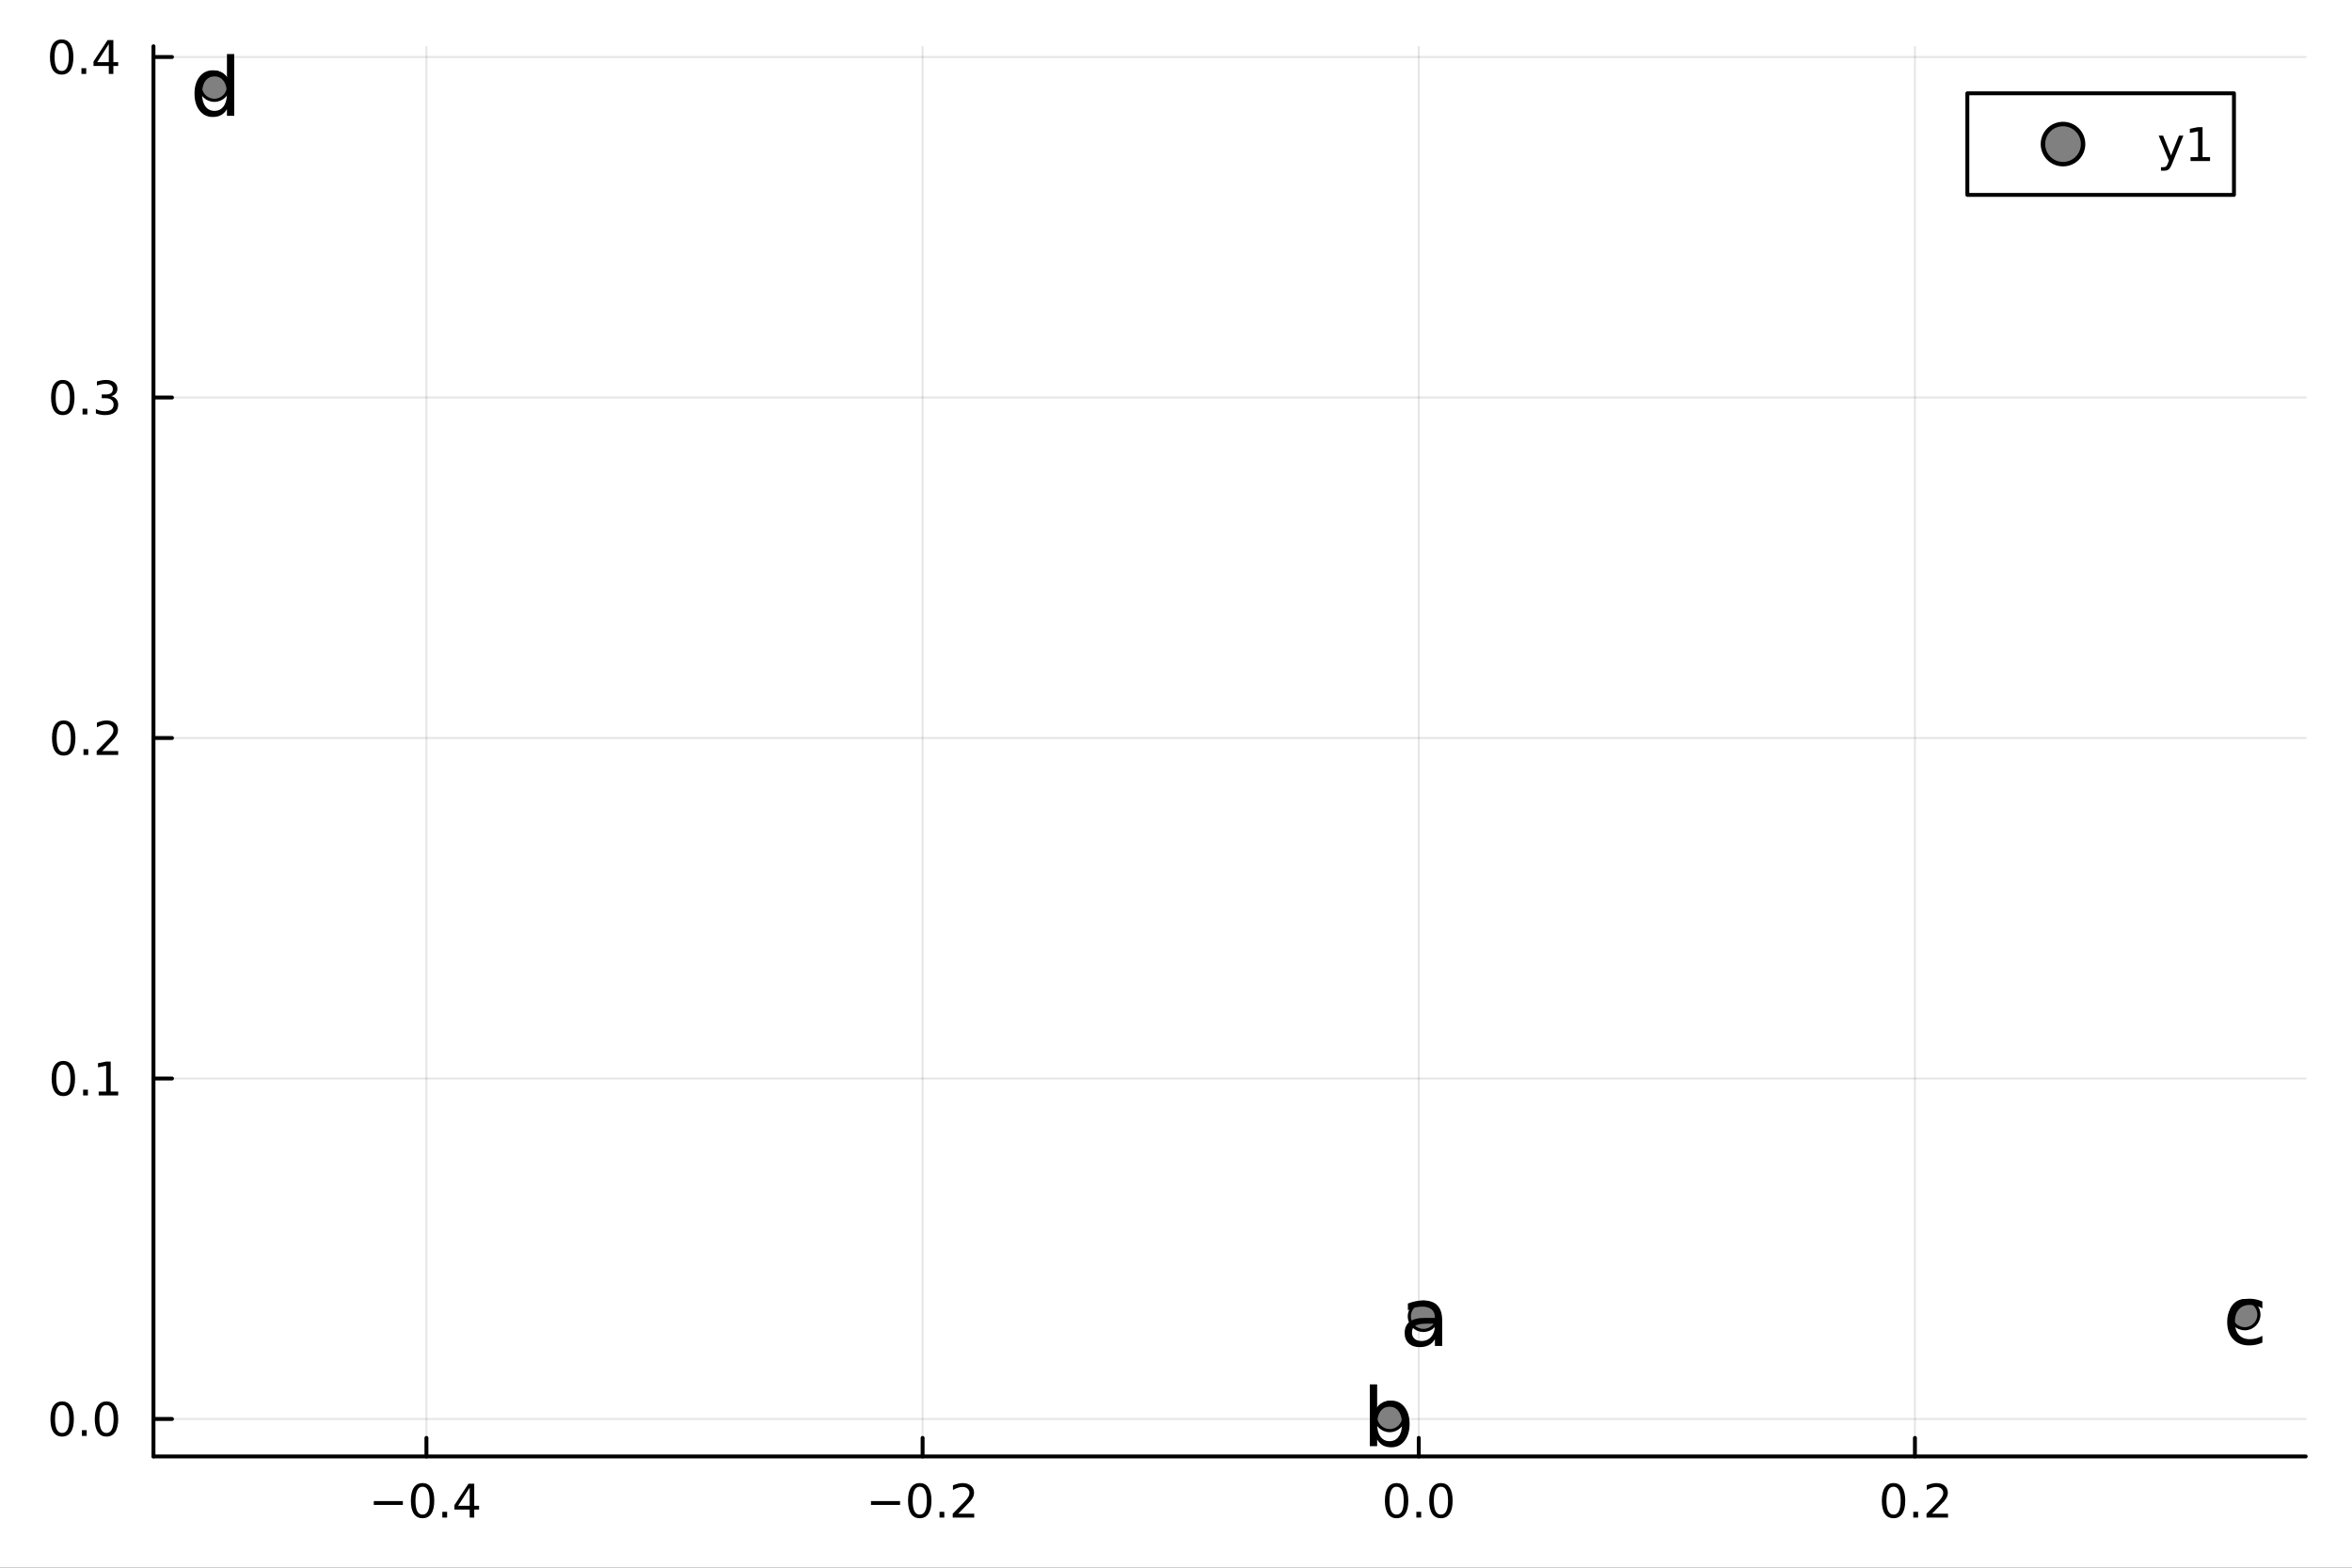 <?xml version="1.0" encoding="utf-8"?>
<svg xmlns="http://www.w3.org/2000/svg" xmlns:xlink="http://www.w3.org/1999/xlink" width="600" height="400" viewBox="0 0 2400 1600">
<rect x="0" y="0" width="2400" height="1600" fill="#333333" stroke="none"/>
<defs>
  <clipPath id="clip700">
    <rect x="0" y="0" width="2400" height="1600"/>
  </clipPath>
</defs>
<path clip-path="url(#clip700)" d="M0 1600 L2400 1600 L2400 0 L0 0  Z" fill="#ffffff" fill-rule="evenodd" fill-opacity="1"/>
<defs>
  <clipPath id="clip701">
    <rect x="480" y="0" width="1681" height="1600"/>
  </clipPath>
</defs>
<path clip-path="url(#clip700)" d="M156.598 1486.45 L2352.76 1486.45 L2352.76 47.244 L156.598 47.244  Z" fill="#ffffff" fill-rule="evenodd" fill-opacity="1"/>
<defs>
  <clipPath id="clip702">
    <rect x="156" y="47" width="2197" height="1440"/>
  </clipPath>
</defs>
<polyline clip-path="url(#clip702)" style="stroke:#000000; stroke-linecap:round; stroke-linejoin:round; stroke-width:2; stroke-opacity:0.1; fill:none" points="435.141,1486.45 435.141,47.244 "/>
<polyline clip-path="url(#clip702)" style="stroke:#000000; stroke-linecap:round; stroke-linejoin:round; stroke-width:2; stroke-opacity:0.1; fill:none" points="941.431,1486.45 941.431,47.244 "/>
<polyline clip-path="url(#clip702)" style="stroke:#000000; stroke-linecap:round; stroke-linejoin:round; stroke-width:2; stroke-opacity:0.1; fill:none" points="1447.72,1486.45 1447.72,47.244 "/>
<polyline clip-path="url(#clip702)" style="stroke:#000000; stroke-linecap:round; stroke-linejoin:round; stroke-width:2; stroke-opacity:0.1; fill:none" points="1954.01,1486.45 1954.01,47.244 "/>
<polyline clip-path="url(#clip702)" style="stroke:#000000; stroke-linecap:round; stroke-linejoin:round; stroke-width:2; stroke-opacity:0.1; fill:none" points="156.598,1448.23 2352.76,1448.23 "/>
<polyline clip-path="url(#clip702)" style="stroke:#000000; stroke-linecap:round; stroke-linejoin:round; stroke-width:2; stroke-opacity:0.1; fill:none" points="156.598,1100.72 2352.76,1100.72 "/>
<polyline clip-path="url(#clip702)" style="stroke:#000000; stroke-linecap:round; stroke-linejoin:round; stroke-width:2; stroke-opacity:0.1; fill:none" points="156.598,753.209 2352.76,753.209 "/>
<polyline clip-path="url(#clip702)" style="stroke:#000000; stroke-linecap:round; stroke-linejoin:round; stroke-width:2; stroke-opacity:0.1; fill:none" points="156.598,405.697 2352.76,405.697 "/>
<polyline clip-path="url(#clip702)" style="stroke:#000000; stroke-linecap:round; stroke-linejoin:round; stroke-width:2; stroke-opacity:0.1; fill:none" points="156.598,58.185 2352.76,58.185 "/>
<polyline clip-path="url(#clip700)" style="stroke:#000000; stroke-linecap:round; stroke-linejoin:round; stroke-width:4; stroke-opacity:1; fill:none" points="156.598,1486.45 2352.76,1486.45 "/>
<polyline clip-path="url(#clip700)" style="stroke:#000000; stroke-linecap:round; stroke-linejoin:round; stroke-width:4; stroke-opacity:1; fill:none" points="435.141,1486.45 435.141,1467.55 "/>
<polyline clip-path="url(#clip700)" style="stroke:#000000; stroke-linecap:round; stroke-linejoin:round; stroke-width:4; stroke-opacity:1; fill:none" points="941.431,1486.45 941.431,1467.55 "/>
<polyline clip-path="url(#clip700)" style="stroke:#000000; stroke-linecap:round; stroke-linejoin:round; stroke-width:4; stroke-opacity:1; fill:none" points="1447.72,1486.45 1447.72,1467.55 "/>
<polyline clip-path="url(#clip700)" style="stroke:#000000; stroke-linecap:round; stroke-linejoin:round; stroke-width:4; stroke-opacity:1; fill:none" points="1954.01,1486.45 1954.01,1467.55 "/>
<path clip-path="url(#clip700)" d="M381.426 1532.02 L411.102 1532.02 L411.102 1535.95 L381.426 1535.95 L381.426 1532.02 Z" fill="#000000" fill-rule="nonzero" fill-opacity="1" /><path clip-path="url(#clip700)" d="M431.194 1517.37 Q427.583 1517.37 425.755 1520.93 Q423.949 1524.47 423.949 1531.6 Q423.949 1538.71 425.755 1542.27 Q427.583 1545.82 431.194 1545.82 Q434.829 1545.82 436.634 1542.27 Q438.463 1538.71 438.463 1531.6 Q438.463 1524.47 436.634 1520.93 Q434.829 1517.37 431.194 1517.37 M431.194 1513.66 Q437.004 1513.66 440.06 1518.27 Q443.139 1522.85 443.139 1531.6 Q443.139 1540.33 440.06 1544.94 Q437.004 1549.52 431.194 1549.52 Q425.384 1549.52 422.305 1544.94 Q419.25 1540.33 419.25 1531.6 Q419.25 1522.85 422.305 1518.27 Q425.384 1513.66 431.194 1513.66 Z" fill="#000000" fill-rule="nonzero" fill-opacity="1" /><path clip-path="url(#clip700)" d="M451.356 1542.97 L456.24 1542.97 L456.24 1548.85 L451.356 1548.85 L451.356 1542.97 Z" fill="#000000" fill-rule="nonzero" fill-opacity="1" /><path clip-path="url(#clip700)" d="M479.273 1518.36 L467.467 1536.81 L479.273 1536.81 L479.273 1518.36 M478.046 1514.29 L483.926 1514.29 L483.926 1536.81 L488.856 1536.81 L488.856 1540.7 L483.926 1540.7 L483.926 1548.85 L479.273 1548.85 L479.273 1540.7 L463.671 1540.7 L463.671 1536.19 L478.046 1514.29 Z" fill="#000000" fill-rule="nonzero" fill-opacity="1" /><path clip-path="url(#clip700)" d="M888.757 1532.02 L918.433 1532.02 L918.433 1535.95 L888.757 1535.95 L888.757 1532.02 Z" fill="#000000" fill-rule="nonzero" fill-opacity="1" /><path clip-path="url(#clip700)" d="M938.526 1517.37 Q934.914 1517.37 933.086 1520.93 Q931.28 1524.47 931.28 1531.6 Q931.28 1538.71 933.086 1542.27 Q934.914 1545.82 938.526 1545.82 Q942.16 1545.82 943.965 1542.27 Q945.794 1538.71 945.794 1531.6 Q945.794 1524.47 943.965 1520.93 Q942.16 1517.37 938.526 1517.37 M938.526 1513.66 Q944.336 1513.66 947.391 1518.27 Q950.47 1522.85 950.47 1531.6 Q950.47 1540.33 947.391 1544.94 Q944.336 1549.52 938.526 1549.52 Q932.715 1549.52 929.637 1544.94 Q926.581 1540.33 926.581 1531.6 Q926.581 1522.85 929.637 1518.27 Q932.715 1513.66 938.526 1513.66 Z" fill="#000000" fill-rule="nonzero" fill-opacity="1" /><path clip-path="url(#clip700)" d="M958.687 1542.97 L963.572 1542.97 L963.572 1548.85 L958.687 1548.85 L958.687 1542.97 Z" fill="#000000" fill-rule="nonzero" fill-opacity="1" /><path clip-path="url(#clip700)" d="M977.785 1544.91 L994.104 1544.91 L994.104 1548.85 L972.16 1548.85 L972.16 1544.91 Q974.822 1542.16 979.405 1537.53 Q984.011 1532.88 985.192 1531.53 Q987.437 1529.01 988.317 1527.27 Q989.22 1525.51 989.22 1523.82 Q989.22 1521.07 987.275 1519.33 Q985.354 1517.6 982.252 1517.6 Q980.053 1517.6 977.599 1518.36 Q975.169 1519.13 972.391 1520.68 L972.391 1515.95 Q975.215 1514.82 977.669 1514.24 Q980.123 1513.66 982.16 1513.66 Q987.53 1513.66 990.724 1516.35 Q993.919 1519.03 993.919 1523.52 Q993.919 1525.65 993.109 1527.57 Q992.322 1529.47 990.215 1532.07 Q989.636 1532.74 986.535 1535.95 Q983.433 1539.15 977.785 1544.91 Z" fill="#000000" fill-rule="nonzero" fill-opacity="1" /><path clip-path="url(#clip700)" d="M1425.1 1517.37 Q1421.49 1517.37 1419.66 1520.93 Q1417.86 1524.47 1417.86 1531.6 Q1417.86 1538.71 1419.66 1542.27 Q1421.49 1545.82 1425.1 1545.82 Q1428.74 1545.82 1430.54 1542.27 Q1432.37 1538.71 1432.37 1531.6 Q1432.37 1524.47 1430.54 1520.93 Q1428.74 1517.37 1425.1 1517.37 M1425.1 1513.66 Q1430.91 1513.66 1433.97 1518.27 Q1437.05 1522.85 1437.05 1531.6 Q1437.05 1540.33 1433.97 1544.94 Q1430.91 1549.52 1425.1 1549.52 Q1419.29 1549.52 1416.22 1544.94 Q1413.16 1540.33 1413.16 1531.6 Q1413.16 1522.85 1416.22 1518.27 Q1419.29 1513.66 1425.1 1513.66 Z" fill="#000000" fill-rule="nonzero" fill-opacity="1" /><path clip-path="url(#clip700)" d="M1445.27 1542.97 L1450.15 1542.97 L1450.15 1548.85 L1445.27 1548.85 L1445.27 1542.97 Z" fill="#000000" fill-rule="nonzero" fill-opacity="1" /><path clip-path="url(#clip700)" d="M1470.34 1517.37 Q1466.72 1517.37 1464.9 1520.93 Q1463.09 1524.47 1463.09 1531.6 Q1463.09 1538.71 1464.9 1542.27 Q1466.72 1545.82 1470.34 1545.82 Q1473.97 1545.82 1475.78 1542.27 Q1477.6 1538.71 1477.6 1531.6 Q1477.6 1524.47 1475.78 1520.93 Q1473.97 1517.37 1470.34 1517.37 M1470.34 1513.66 Q1476.15 1513.66 1479.2 1518.27 Q1482.28 1522.85 1482.28 1531.6 Q1482.28 1540.33 1479.2 1544.94 Q1476.15 1549.52 1470.34 1549.52 Q1464.53 1549.52 1461.45 1544.94 Q1458.39 1540.33 1458.39 1531.6 Q1458.39 1522.85 1461.45 1518.27 Q1464.53 1513.66 1470.34 1513.66 Z" fill="#000000" fill-rule="nonzero" fill-opacity="1" /><path clip-path="url(#clip700)" d="M1932.19 1517.37 Q1928.58 1517.37 1926.75 1520.93 Q1924.95 1524.47 1924.95 1531.6 Q1924.95 1538.71 1926.75 1542.27 Q1928.58 1545.82 1932.19 1545.82 Q1935.83 1545.82 1937.63 1542.27 Q1939.46 1538.71 1939.46 1531.6 Q1939.46 1524.47 1937.63 1520.93 Q1935.83 1517.37 1932.19 1517.37 M1932.19 1513.66 Q1938 1513.66 1941.06 1518.27 Q1944.14 1522.85 1944.14 1531.6 Q1944.14 1540.33 1941.06 1544.94 Q1938 1549.52 1932.19 1549.52 Q1926.38 1549.52 1923.3 1544.94 Q1920.25 1540.33 1920.25 1531.6 Q1920.25 1522.85 1923.3 1518.27 Q1926.38 1513.66 1932.19 1513.66 Z" fill="#000000" fill-rule="nonzero" fill-opacity="1" /><path clip-path="url(#clip700)" d="M1952.35 1542.97 L1957.24 1542.97 L1957.24 1548.85 L1952.35 1548.85 L1952.35 1542.97 Z" fill="#000000" fill-rule="nonzero" fill-opacity="1" /><path clip-path="url(#clip700)" d="M1971.45 1544.91 L1987.77 1544.91 L1987.77 1548.85 L1965.83 1548.85 L1965.83 1544.91 Q1968.49 1542.16 1973.07 1537.53 Q1977.68 1532.88 1978.86 1531.53 Q1981.1 1529.01 1981.98 1527.27 Q1982.89 1525.51 1982.89 1523.82 Q1982.89 1521.07 1980.94 1519.33 Q1979.02 1517.6 1975.92 1517.6 Q1973.72 1517.6 1971.27 1518.36 Q1968.84 1519.13 1966.06 1520.68 L1966.06 1515.95 Q1968.88 1514.82 1971.34 1514.24 Q1973.79 1513.66 1975.83 1513.66 Q1981.2 1513.66 1984.39 1516.35 Q1987.59 1519.03 1987.59 1523.52 Q1987.59 1525.65 1986.78 1527.57 Q1985.99 1529.47 1983.88 1532.07 Q1983.3 1532.74 1980.2 1535.95 Q1977.1 1539.15 1971.45 1544.91 Z" fill="#000000" fill-rule="nonzero" fill-opacity="1" /><polyline clip-path="url(#clip700)" style="stroke:#000000; stroke-linecap:round; stroke-linejoin:round; stroke-width:4; stroke-opacity:1; fill:none" points="156.598,1486.45 156.598,47.244 "/>
<polyline clip-path="url(#clip700)" style="stroke:#000000; stroke-linecap:round; stroke-linejoin:round; stroke-width:4; stroke-opacity:1; fill:none" points="156.598,1448.23 175.496,1448.23 "/>
<polyline clip-path="url(#clip700)" style="stroke:#000000; stroke-linecap:round; stroke-linejoin:round; stroke-width:4; stroke-opacity:1; fill:none" points="156.598,1100.72 175.496,1100.72 "/>
<polyline clip-path="url(#clip700)" style="stroke:#000000; stroke-linecap:round; stroke-linejoin:round; stroke-width:4; stroke-opacity:1; fill:none" points="156.598,753.209 175.496,753.209 "/>
<polyline clip-path="url(#clip700)" style="stroke:#000000; stroke-linecap:round; stroke-linejoin:round; stroke-width:4; stroke-opacity:1; fill:none" points="156.598,405.697 175.496,405.697 "/>
<polyline clip-path="url(#clip700)" style="stroke:#000000; stroke-linecap:round; stroke-linejoin:round; stroke-width:4; stroke-opacity:1; fill:none" points="156.598,58.185 175.496,58.185 "/>
<path clip-path="url(#clip700)" d="M63.423 1434.03 Q59.812 1434.03 57.983 1437.6 Q56.177 1441.14 56.177 1448.27 Q56.177 1455.37 57.983 1458.94 Q59.812 1462.48 63.423 1462.48 Q67.057 1462.48 68.862 1458.94 Q70.691 1455.37 70.691 1448.27 Q70.691 1441.14 68.862 1437.6 Q67.057 1434.03 63.423 1434.03 M63.423 1430.33 Q69.233 1430.33 72.288 1434.93 Q75.367 1439.52 75.367 1448.27 Q75.367 1456.99 72.288 1461.6 Q69.233 1466.18 63.423 1466.18 Q57.612 1466.18 54.534 1461.6 Q51.478 1456.99 51.478 1448.27 Q51.478 1439.52 54.534 1434.93 Q57.612 1430.33 63.423 1430.33 Z" fill="#000000" fill-rule="nonzero" fill-opacity="1" /><path clip-path="url(#clip700)" d="M83.585 1459.63 L88.469 1459.63 L88.469 1465.51 L83.585 1465.51 L83.585 1459.63 Z" fill="#000000" fill-rule="nonzero" fill-opacity="1" /><path clip-path="url(#clip700)" d="M108.654 1434.03 Q105.043 1434.03 103.214 1437.6 Q101.409 1441.14 101.409 1448.27 Q101.409 1455.37 103.214 1458.94 Q105.043 1462.48 108.654 1462.48 Q112.288 1462.48 114.094 1458.94 Q115.922 1455.37 115.922 1448.27 Q115.922 1441.14 114.094 1437.6 Q112.288 1434.03 108.654 1434.03 M108.654 1430.33 Q114.464 1430.33 117.52 1434.93 Q120.598 1439.52 120.598 1448.27 Q120.598 1456.99 117.52 1461.6 Q114.464 1466.18 108.654 1466.18 Q102.844 1466.18 99.765 1461.6 Q96.71 1456.99 96.71 1448.27 Q96.71 1439.52 99.765 1434.93 Q102.844 1430.33 108.654 1430.33 Z" fill="#000000" fill-rule="nonzero" fill-opacity="1" /><path clip-path="url(#clip700)" d="M64.65 1086.52 Q61.038 1086.52 59.21 1090.08 Q57.404 1093.63 57.404 1100.76 Q57.404 1107.86 59.21 1111.43 Q61.038 1114.97 64.65 1114.97 Q68.284 1114.97 70.089 1111.43 Q71.918 1107.86 71.918 1100.76 Q71.918 1093.63 70.089 1090.08 Q68.284 1086.52 64.65 1086.52 M64.65 1082.82 Q70.46 1082.82 73.515 1087.42 Q76.594 1092.01 76.594 1100.76 Q76.594 1109.48 73.515 1114.09 Q70.46 1118.67 64.65 1118.67 Q58.839 1118.67 55.761 1114.09 Q52.705 1109.48 52.705 1100.76 Q52.705 1092.01 55.761 1087.42 Q58.839 1082.82 64.65 1082.82 Z" fill="#000000" fill-rule="nonzero" fill-opacity="1" /><path clip-path="url(#clip700)" d="M84.811 1112.12 L89.696 1112.12 L89.696 1118 L84.811 1118 L84.811 1112.12 Z" fill="#000000" fill-rule="nonzero" fill-opacity="1" /><path clip-path="url(#clip700)" d="M100.691 1114.07 L108.33 1114.07 L108.33 1087.7 L100.02 1089.37 L100.02 1085.11 L108.283 1083.44 L112.959 1083.44 L112.959 1114.07 L120.598 1114.07 L120.598 1118 L100.691 1118 L100.691 1114.07 Z" fill="#000000" fill-rule="nonzero" fill-opacity="1" /><path clip-path="url(#clip700)" d="M65.02 739.008 Q61.409 739.008 59.58 742.572 Q57.775 746.114 57.775 753.244 Q57.775 760.35 59.58 763.915 Q61.409 767.456 65.02 767.456 Q68.654 767.456 70.46 763.915 Q72.288 760.35 72.288 753.244 Q72.288 746.114 70.46 742.572 Q68.654 739.008 65.02 739.008 M65.02 735.304 Q70.83 735.304 73.885 739.91 Q76.964 744.494 76.964 753.244 Q76.964 761.97 73.885 766.577 Q70.83 771.16 65.02 771.16 Q59.21 771.16 56.131 766.577 Q53.075 761.97 53.075 753.244 Q53.075 744.494 56.131 739.91 Q59.21 735.304 65.02 735.304 Z" fill="#000000" fill-rule="nonzero" fill-opacity="1" /><path clip-path="url(#clip700)" d="M85.182 764.609 L90.066 764.609 L90.066 770.489 L85.182 770.489 L85.182 764.609 Z" fill="#000000" fill-rule="nonzero" fill-opacity="1" /><path clip-path="url(#clip700)" d="M104.279 766.554 L120.598 766.554 L120.598 770.489 L98.654 770.489 L98.654 766.554 Q101.316 763.799 105.899 759.169 Q110.506 754.517 111.686 753.174 Q113.932 750.651 114.811 748.915 Q115.714 747.156 115.714 745.466 Q115.714 742.711 113.77 740.975 Q111.848 739.239 108.746 739.239 Q106.547 739.239 104.094 740.003 Q101.663 740.767 98.885 742.318 L98.885 737.596 Q101.709 736.461 104.163 735.883 Q106.617 735.304 108.654 735.304 Q114.024 735.304 117.219 737.989 Q120.413 740.674 120.413 745.165 Q120.413 747.295 119.603 749.216 Q118.816 751.114 116.709 753.707 Q116.131 754.378 113.029 757.595 Q109.927 760.79 104.279 766.554 Z" fill="#000000" fill-rule="nonzero" fill-opacity="1" /><path clip-path="url(#clip700)" d="M64.071 391.496 Q60.46 391.496 58.631 395.061 Q56.825 398.602 56.825 405.732 Q56.825 412.838 58.631 416.403 Q60.46 419.945 64.071 419.945 Q67.705 419.945 69.51 416.403 Q71.339 412.838 71.339 405.732 Q71.339 398.602 69.51 395.061 Q67.705 391.496 64.071 391.496 M64.071 387.792 Q69.881 387.792 72.936 392.399 Q76.015 396.982 76.015 405.732 Q76.015 414.459 72.936 419.065 Q69.881 423.648 64.071 423.648 Q58.261 423.648 55.182 419.065 Q52.126 414.459 52.126 405.732 Q52.126 396.982 55.182 392.399 Q58.261 387.792 64.071 387.792 Z" fill="#000000" fill-rule="nonzero" fill-opacity="1" /><path clip-path="url(#clip700)" d="M84.233 417.097 L89.117 417.097 L89.117 422.977 L84.233 422.977 L84.233 417.097 Z" fill="#000000" fill-rule="nonzero" fill-opacity="1" /><path clip-path="url(#clip700)" d="M113.469 404.343 Q116.825 405.06 118.7 407.329 Q120.598 409.598 120.598 412.931 Q120.598 418.047 117.08 420.847 Q113.561 423.648 107.08 423.648 Q104.904 423.648 102.589 423.209 Q100.297 422.792 97.844 421.935 L97.844 417.422 Q99.788 418.556 102.103 419.134 Q104.418 419.713 106.941 419.713 Q111.339 419.713 113.631 417.977 Q115.945 416.241 115.945 412.931 Q115.945 409.875 113.793 408.162 Q111.663 406.426 107.844 406.426 L103.816 406.426 L103.816 402.584 L108.029 402.584 Q111.478 402.584 113.307 401.218 Q115.135 399.829 115.135 397.236 Q115.135 394.574 113.237 393.162 Q111.362 391.727 107.844 391.727 Q105.922 391.727 103.723 392.144 Q101.524 392.561 98.885 393.44 L98.885 389.274 Q101.547 388.533 103.862 388.162 Q106.2 387.792 108.26 387.792 Q113.584 387.792 116.686 390.223 Q119.788 392.63 119.788 396.75 Q119.788 399.621 118.145 401.611 Q116.501 403.579 113.469 404.343 Z" fill="#000000" fill-rule="nonzero" fill-opacity="1" /><path clip-path="url(#clip700)" d="M62.937 43.984 Q59.325 43.984 57.497 47.549 Q55.691 51.09 55.691 58.22 Q55.691 65.326 57.497 68.891 Q59.325 72.433 62.937 72.433 Q66.571 72.433 68.376 68.891 Q70.205 65.326 70.205 58.22 Q70.205 51.09 68.376 47.549 Q66.571 43.984 62.937 43.984 M62.937 40.28 Q68.747 40.28 71.802 44.887 Q74.881 49.47 74.881 58.22 Q74.881 66.947 71.802 71.553 Q68.747 76.137 62.937 76.137 Q57.126 76.137 54.048 71.553 Q50.992 66.947 50.992 58.22 Q50.992 49.47 54.048 44.887 Q57.126 40.28 62.937 40.28 Z" fill="#000000" fill-rule="nonzero" fill-opacity="1" /><path clip-path="url(#clip700)" d="M83.098 69.586 L87.983 69.586 L87.983 75.465 L83.098 75.465 L83.098 69.586 Z" fill="#000000" fill-rule="nonzero" fill-opacity="1" /><path clip-path="url(#clip700)" d="M111.015 44.979 L99.21 63.428 L111.015 63.428 L111.015 44.979 M109.788 40.905 L115.668 40.905 L115.668 63.428 L120.598 63.428 L120.598 67.317 L115.668 67.317 L115.668 75.465 L111.015 75.465 L111.015 67.317 L95.413 67.317 L95.413 62.803 L109.788 40.905 Z" fill="#000000" fill-rule="nonzero" fill-opacity="1" /><circle clip-path="url(#clip702)" cx="1452.48" cy="1343.46" r="14.4" fill="#808080" fill-rule="evenodd" fill-opacity="1" stroke="#000000" stroke-opacity="1" stroke-width="3.2"/>
<circle clip-path="url(#clip702)" cx="1418.06" cy="1445.72" r="14.4" fill="#808080" fill-rule="evenodd" fill-opacity="1" stroke="#000000" stroke-opacity="1" stroke-width="3.2"/>
<circle clip-path="url(#clip702)" cx="2290.6" cy="1341.73" r="14.4" fill="#808080" fill-rule="evenodd" fill-opacity="1" stroke="#000000" stroke-opacity="1" stroke-width="3.2"/>
<circle clip-path="url(#clip702)" cx="218.754" cy="87.976" r="14.4" fill="#808080" fill-rule="evenodd" fill-opacity="1" stroke="#000000" stroke-opacity="1" stroke-width="3.2"/>
<path clip-path="url(#clip700)" d="M1456.77 1350.9 Q1447.74 1350.9 1444.26 1352.96 Q1440.77 1355.03 1440.77 1360.01 Q1440.77 1363.98 1443.37 1366.33 Q1446 1368.64 1450.49 1368.64 Q1456.69 1368.64 1460.42 1364.26 Q1464.19 1359.85 1464.19 1352.56 L1464.19 1350.9 L1456.77 1350.9 M1471.64 1347.82 L1471.64 1373.7 L1464.19 1373.7 L1464.19 1366.82 Q1461.63 1370.95 1457.83 1372.93 Q1454.02 1374.88 1448.51 1374.88 Q1441.54 1374.88 1437.41 1370.99 Q1433.32 1367.06 1433.32 1360.5 Q1433.32 1352.84 1438.42 1348.95 Q1443.57 1345.06 1453.74 1345.06 L1464.19 1345.06 L1464.19 1344.33 Q1464.19 1339.19 1460.78 1336.39 Q1457.42 1333.56 1451.3 1333.56 Q1447.42 1333.56 1443.73 1334.49 Q1440.04 1335.42 1436.64 1337.29 L1436.64 1330.4 Q1440.73 1328.82 1444.58 1328.05 Q1448.43 1327.24 1452.07 1327.24 Q1461.92 1327.24 1466.78 1332.34 Q1471.64 1337.45 1471.64 1347.82 Z" fill="#000000" fill-rule="nonzero" fill-opacity="1" /><path clip-path="url(#clip700)" d="M1430.62 1453.31 Q1430.62 1445.09 1427.21 1440.43 Q1423.85 1435.73 1417.94 1435.73 Q1412.02 1435.73 1408.62 1440.43 Q1405.26 1445.09 1405.26 1453.31 Q1405.26 1461.53 1408.62 1466.23 Q1412.02 1470.89 1417.94 1470.89 Q1423.85 1470.89 1427.21 1466.23 Q1430.62 1461.53 1430.62 1453.31 M1405.26 1437.47 Q1407.61 1433.42 1411.17 1431.48 Q1414.78 1429.49 1419.76 1429.49 Q1428.02 1429.49 1433.17 1436.05 Q1438.35 1442.62 1438.35 1453.31 Q1438.35 1464.01 1433.17 1470.57 Q1428.02 1477.13 1419.76 1477.13 Q1414.78 1477.13 1411.17 1475.19 Q1407.61 1473.2 1405.26 1469.15 L1405.26 1475.96 L1397.76 1475.96 L1397.76 1412.92 L1405.26 1412.92 L1405.26 1437.47 Z" fill="#000000" fill-rule="nonzero" fill-opacity="1" /><path clip-path="url(#clip700)" d="M2308.55 1328.34 L2308.55 1335.31 Q2305.39 1333.56 2302.19 1332.71 Q2299.03 1331.82 2295.79 1331.82 Q2288.53 1331.82 2284.52 1336.44 Q2280.51 1341.02 2280.51 1349.32 Q2280.51 1357.63 2284.52 1362.24 Q2288.53 1366.82 2295.79 1366.82 Q2299.03 1366.82 2302.19 1365.97 Q2305.39 1365.08 2308.55 1363.34 L2308.55 1370.22 Q2305.43 1371.68 2302.06 1372.41 Q2298.74 1373.14 2294.98 1373.14 Q2284.73 1373.14 2278.69 1366.7 Q2272.65 1360.26 2272.65 1349.32 Q2272.65 1338.22 2278.73 1331.86 Q2284.85 1325.5 2295.46 1325.5 Q2298.9 1325.5 2302.19 1326.23 Q2305.47 1326.92 2308.55 1328.34 Z" fill="#000000" fill-rule="nonzero" fill-opacity="1" /><path clip-path="url(#clip700)" d="M231.575 79.733 L231.575 55.184 L239.028 55.184 L239.028 118.216 L231.575 118.216 L231.575 111.411 Q229.225 115.462 225.62 117.447 Q222.055 119.391 217.032 119.391 Q208.809 119.391 203.624 112.829 Q198.479 106.266 198.479 95.572 Q198.479 84.877 203.624 78.315 Q208.809 71.752 217.032 71.752 Q222.055 71.752 225.62 73.737 Q229.225 75.682 231.575 79.733 M206.176 95.572 Q206.176 103.795 209.538 108.494 Q212.941 113.153 218.855 113.153 Q224.769 113.153 228.172 108.494 Q231.575 103.795 231.575 95.572 Q231.575 87.348 228.172 82.69 Q224.769 77.991 218.855 77.991 Q212.941 77.991 209.538 82.69 Q206.176 87.348 206.176 95.572 Z" fill="#000000" fill-rule="nonzero" fill-opacity="1" /><path clip-path="url(#clip700)" d="M2007.5 198.898 L2279.55 198.898 L2279.55 95.218 L2007.5 95.218  Z" fill="#ffffff" fill-rule="evenodd" fill-opacity="1"/>
<polyline clip-path="url(#clip700)" style="stroke:#000000; stroke-linecap:round; stroke-linejoin:round; stroke-width:4; stroke-opacity:1; fill:none" points="2007.5,198.898 2279.55,198.898 2279.55,95.218 2007.5,95.218 2007.5,198.898 "/>
<circle clip-path="url(#clip700)" cx="2105.11" cy="147.058" r="20.48" fill="#808080" fill-rule="evenodd" fill-opacity="1" stroke="#000000" stroke-opacity="1" stroke-width="4.551"/>
<path clip-path="url(#clip700)" d="M2216.56 166.745 Q2214.76 171.375 2213.04 172.787 Q2211.33 174.199 2208.46 174.199 L2205.06 174.199 L2205.06 170.634 L2207.56 170.634 Q2209.32 170.634 2210.29 169.8 Q2211.26 168.967 2212.44 165.865 L2213.2 163.921 L2202.72 138.412 L2207.23 138.412 L2215.33 158.689 L2223.44 138.412 L2227.95 138.412 L2216.56 166.745 Z" fill="#000000" fill-rule="nonzero" fill-opacity="1" /><path clip-path="url(#clip700)" d="M2235.24 160.402 L2242.88 160.402 L2242.88 134.037 L2234.57 135.703 L2234.57 131.444 L2242.83 129.778 L2247.51 129.778 L2247.51 160.402 L2255.15 160.402 L2255.15 164.338 L2235.24 164.338 L2235.24 160.402 Z" fill="#000000" fill-rule="nonzero" fill-opacity="1" /></svg>

